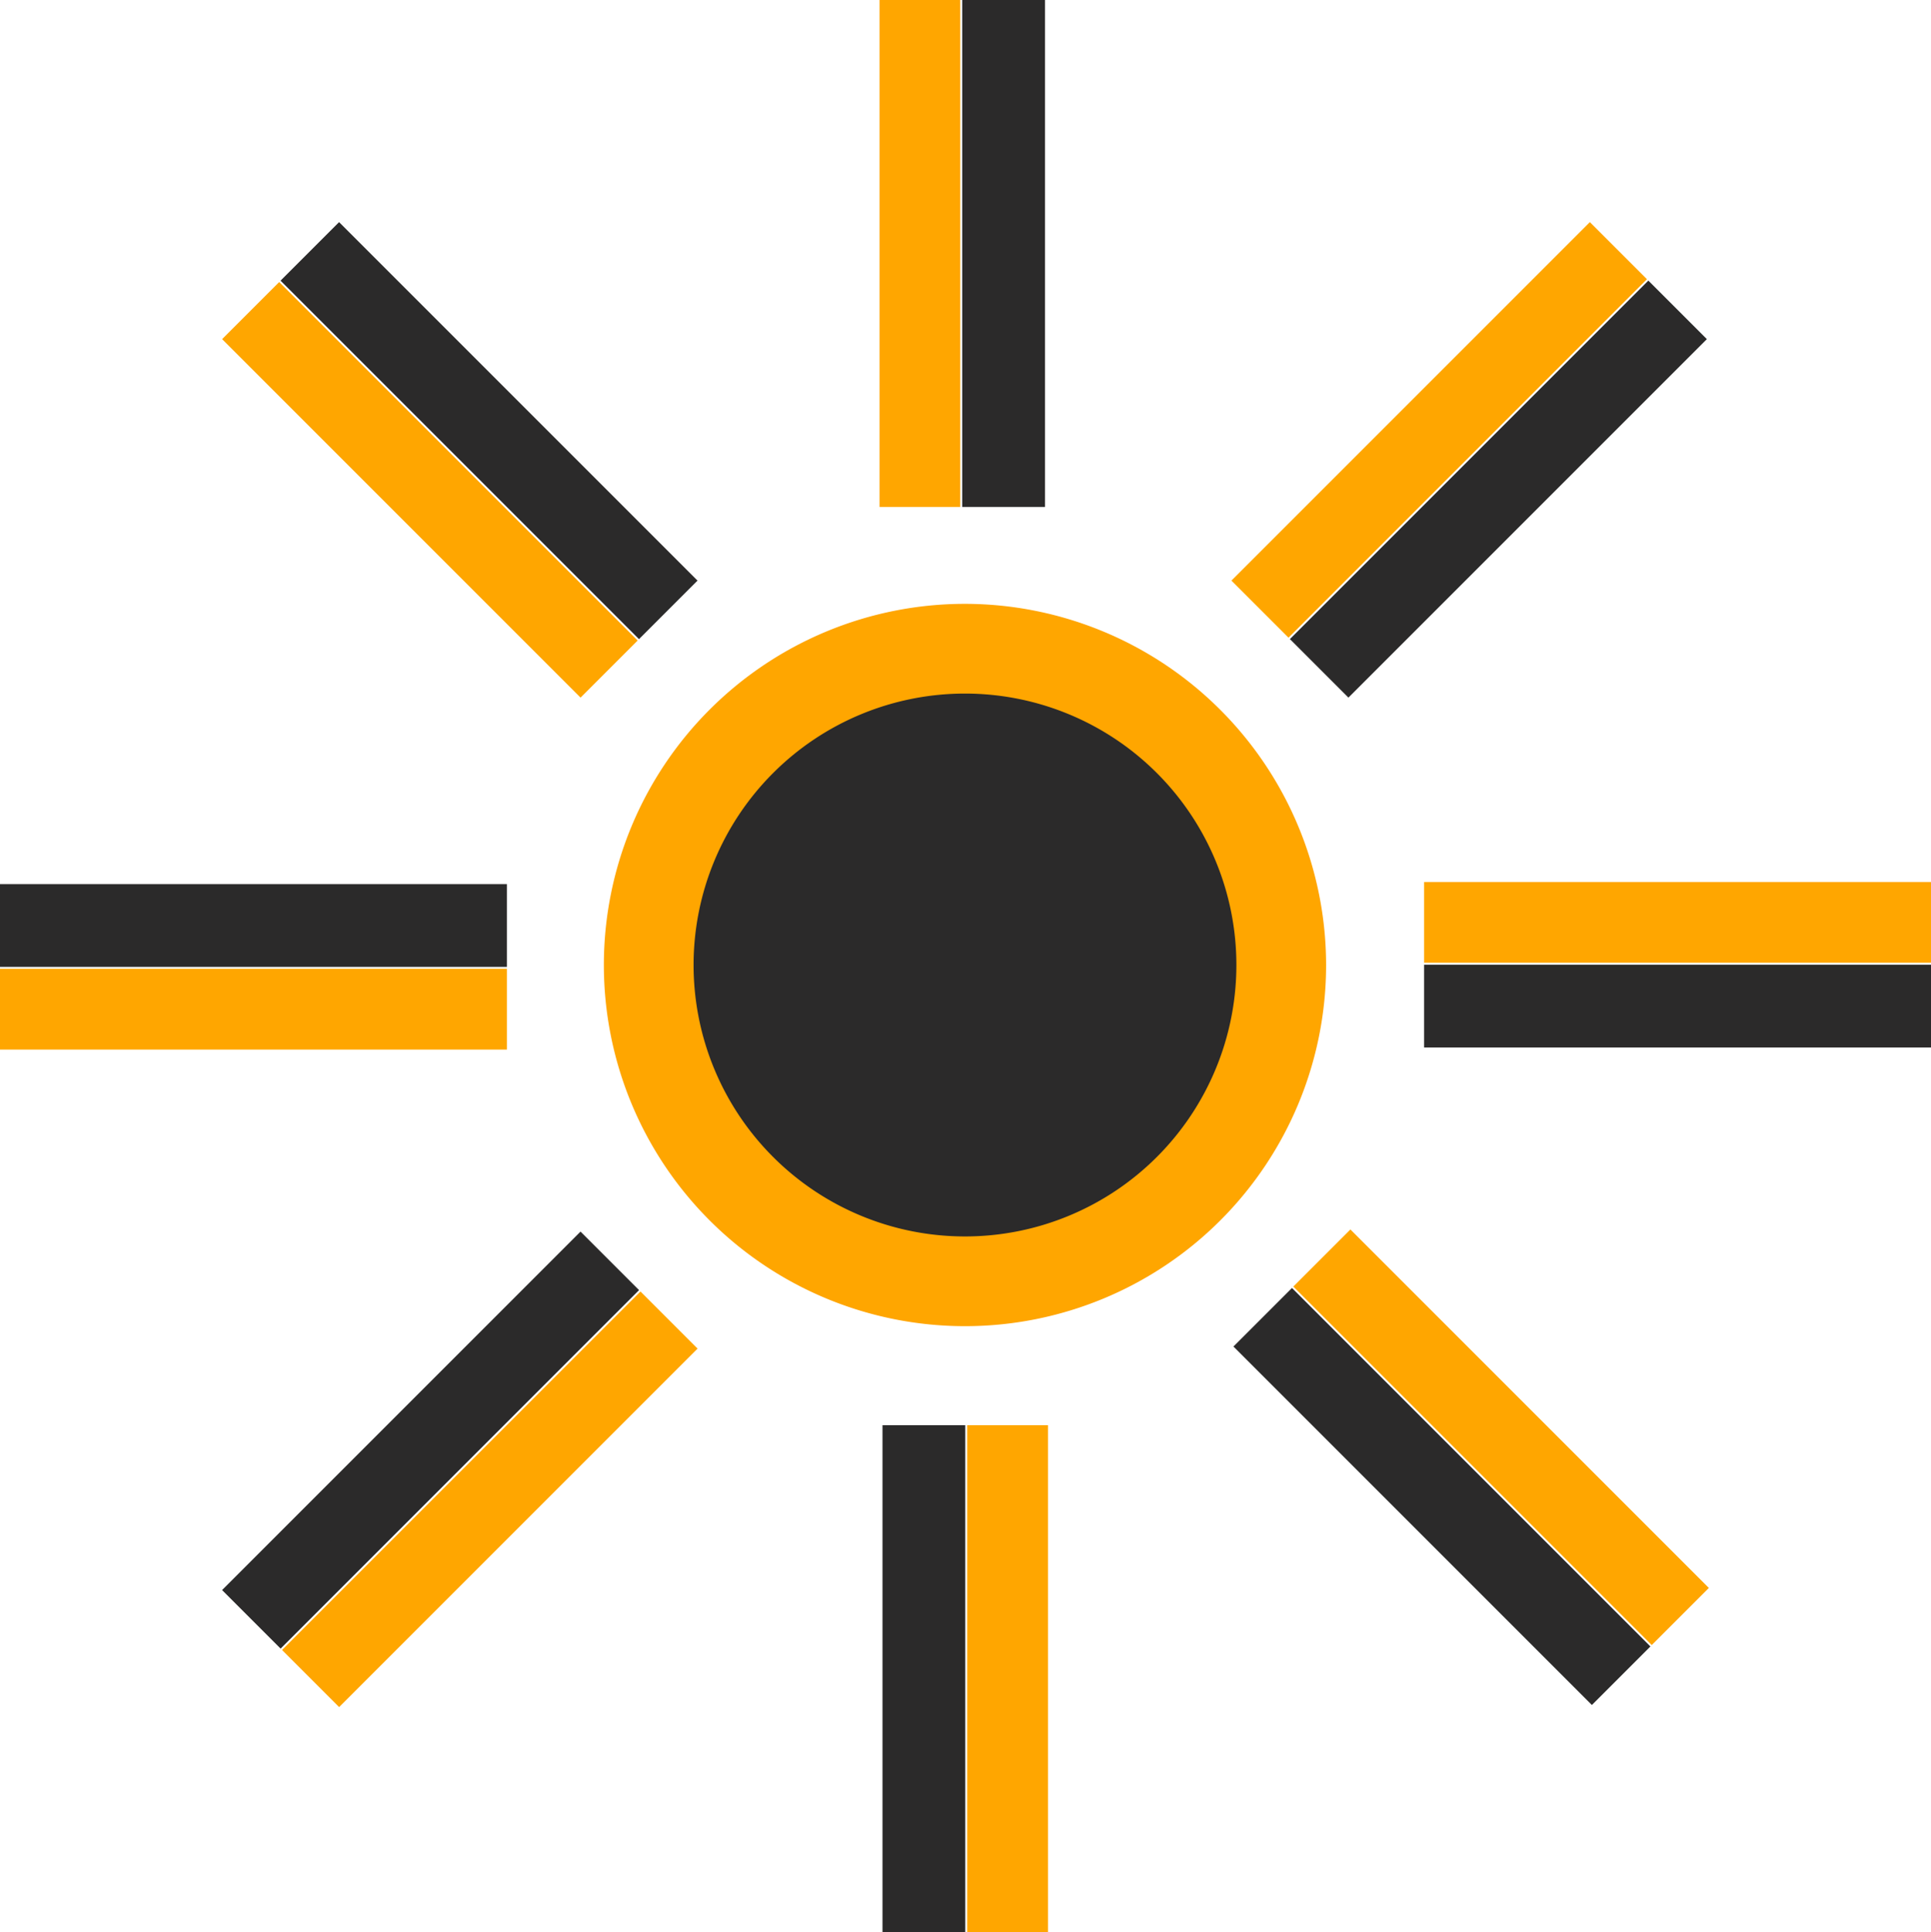 <svg xmlns="http://www.w3.org/2000/svg" viewBox="0 0 430.45 430.66"><defs><style>.cls-1{fill:#2b2a2a;}.cls-2{fill:#ffa600;}</style></defs><title>sun_1</title><g id="Layer_2" data-name="Layer 2"><g id="Layer_1-2" data-name="Layer 1"><circle class="cls-1" cx="215.11" cy="215.09" r="70.5"/><path class="cls-2" d="M215.11,154.59a60.5,60.5,0,1,1-60.5,60.5,60.5,60.5,0,0,1,60.5-60.5m0-20a80.5,80.5,0,1,0,80.5,80.5,80.59,80.59,0,0,0-80.5-80.5Z"/><rect class="cls-2" x="215.61" y="317.66" width="18" height="113"/><rect class="cls-1" x="196.72" y="317.66" width="18.45" height="113"/><rect class="cls-2" x="325.62" y="263.85" width="18" height="113" transform="translate(-128.52 330.44) rotate(-45)"/><rect class="cls-1" x="312.2" y="277.05" width="18.45" height="113" transform="translate(-141.71 324.98) rotate(-45)"/><rect class="cls-2" x="317.45" y="196.59" width="113" height="18"/><rect class="cls-1" x="317.45" y="215.02" width="113" height="18.45"/><rect class="cls-2" x="196.06" width="18" height="113"/><rect class="cls-1" x="214.49" width="18.45" height="113"/><rect class="cls-2" x="264.32" y="86.82" width="113" height="18" transform="translate(26.21 254.92) rotate(-45)"/><rect class="cls-1" x="277.52" y="99.79" width="113" height="18.45" transform="translate(20.74 268.12) rotate(-45)"/><rect class="cls-2" x="86.82" y="52.68" width="18" height="113" transform="translate(-49.13 99.73) rotate(-45)"/><rect class="cls-1" x="99.79" y="39.48" width="18.45" height="113" transform="translate(-35.94 105.2) rotate(-45)"/><rect class="cls-2" y="215.94" width="113" height="18"/><rect class="cls-1" y="197.06" width="113" height="18.45"/><rect class="cls-2" x="52.68" y="325.18" width="113" height="18" transform="translate(-204.32 175.08) rotate(-45)"/><rect class="cls-1" x="39.48" y="311.76" width="113" height="18.45" transform="translate(-198.86 161.88) rotate(-45)"/></g></g></svg>